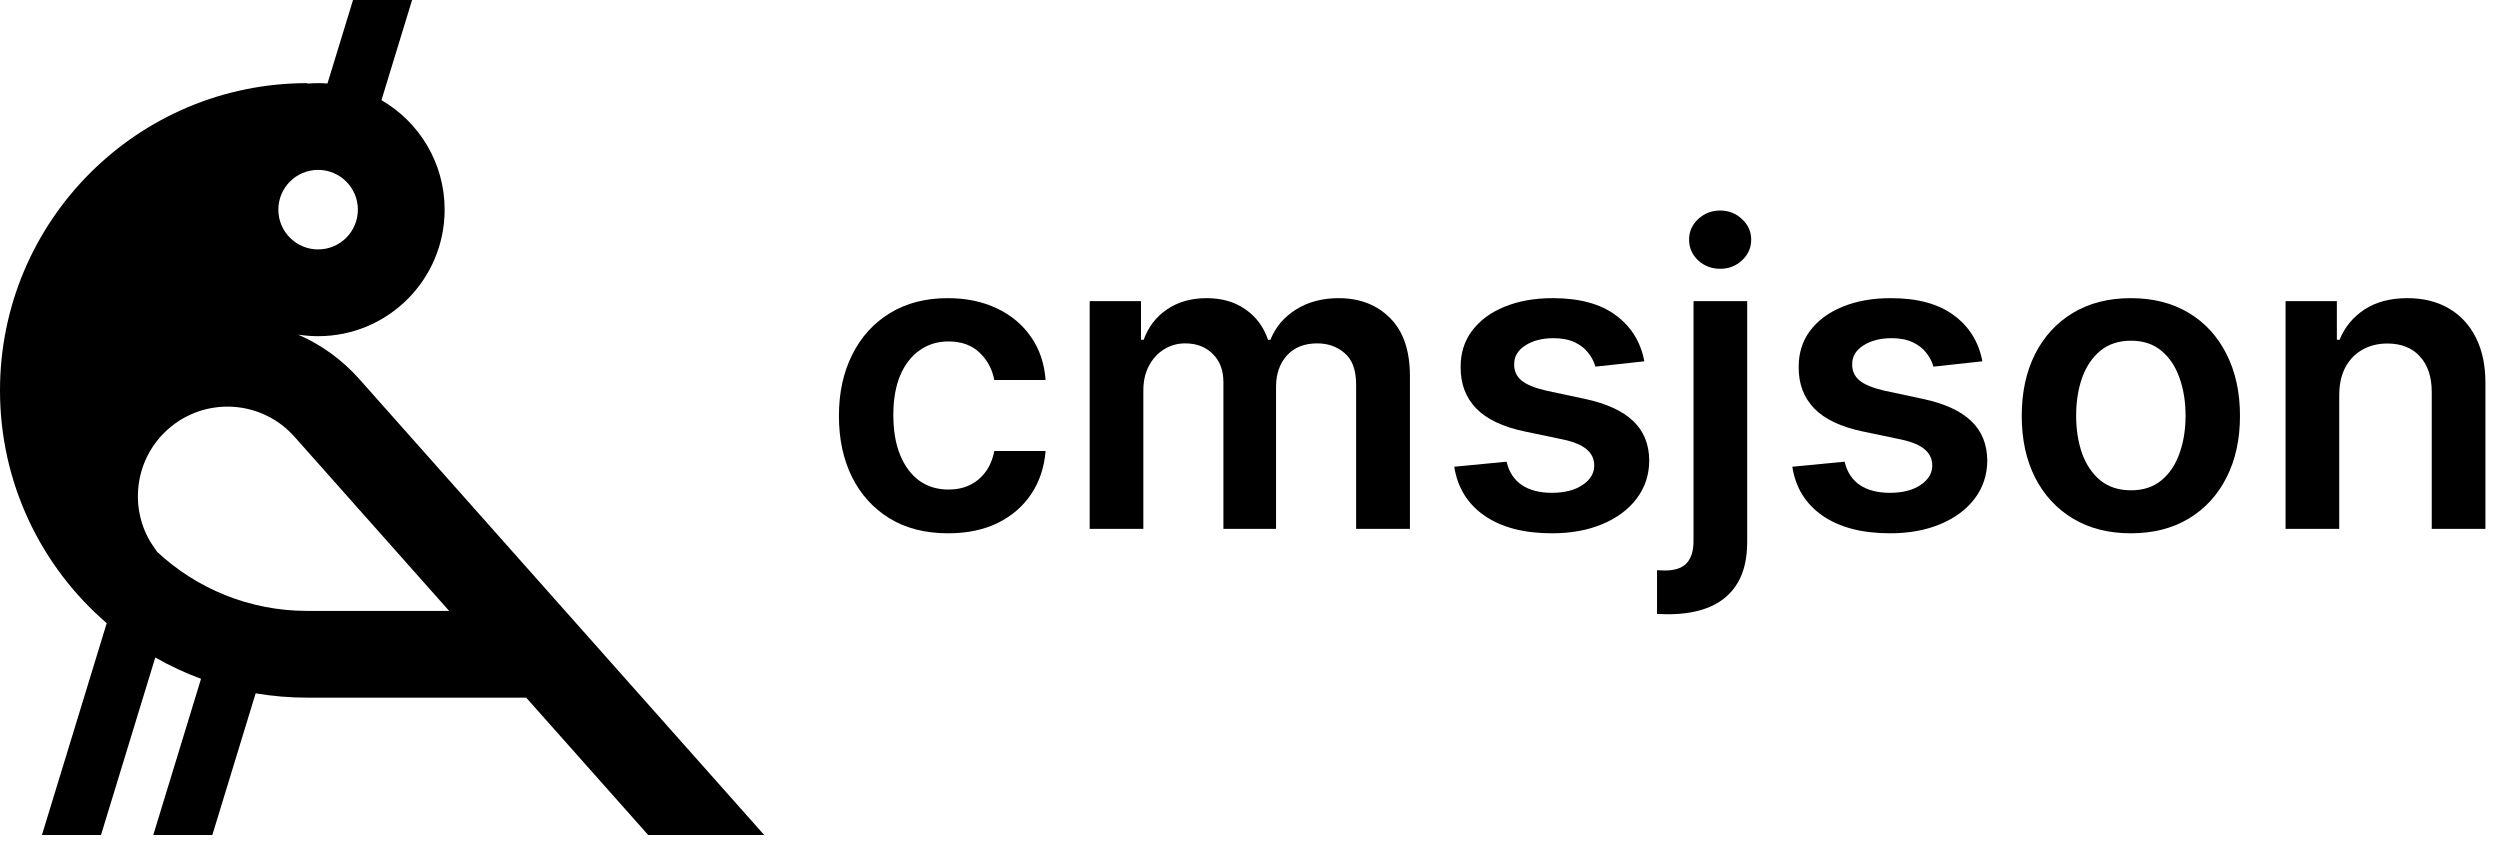 <svg width="157" height="53" viewBox="0 0 157 53" fill="none" xmlns="http://www.w3.org/2000/svg">
<path fill-rule="evenodd" clip-rule="evenodd" d="M23.955 6.29C26.326 7.664 27.923 10.228 27.923 13.166C27.923 17.554 24.365 21.112 19.977 21.112C19.55 21.112 19.13 21.078 18.721 21.013C20.147 21.635 21.465 22.568 22.566 23.808L47.994 52.44H40.708L33.046 43.813H19.296C18.192 43.813 17.109 43.719 16.055 43.541L13.334 52.44H9.625L12.625 42.629C11.626 42.261 10.666 41.812 9.752 41.29L6.342 52.44H2.633L6.702 39.136C2.598 35.598 5.24846e-05 30.361 0 24.517C0 13.86 8.639 5.221 19.296 5.221V5.252C19.521 5.233 19.748 5.221 19.977 5.221C20.175 5.221 20.371 5.23 20.565 5.244L22.17 0H25.879L23.955 6.29ZM18.492 27.426C16.429 25.103 12.873 24.893 10.55 26.956C8.512 28.766 8.1 31.725 9.422 33.992C9.427 34 9.597 34.266 9.867 34.656C12.339 36.956 15.653 38.365 19.296 38.365H28.207L18.492 27.426ZM19.977 10.669C18.598 10.669 17.48 11.787 17.48 13.166C17.48 14.545 18.598 15.664 19.977 15.664C21.356 15.664 22.474 14.545 22.474 13.166C22.474 11.787 21.356 10.669 19.977 10.669Z" fill="black"/>
<path d="M146.904 24.832V33.212H143.533V18.91H146.755V21.34H146.922C147.251 20.54 147.776 19.903 148.496 19.431C149.222 18.96 150.119 18.724 151.187 18.724C152.174 18.724 153.034 18.935 153.766 19.357C154.505 19.779 155.076 20.391 155.479 21.191C155.889 21.992 156.091 22.963 156.085 24.106V33.212H152.714V24.627C152.714 23.671 152.466 22.923 151.969 22.383C151.479 21.843 150.799 21.573 149.93 21.573C149.34 21.573 148.816 21.703 148.356 21.964C147.903 22.219 147.546 22.588 147.286 23.072C147.031 23.556 146.904 24.143 146.904 24.832Z" fill="black"/>
<path d="M133.818 33.491C132.421 33.491 131.211 33.184 130.186 32.569C129.162 31.955 128.368 31.095 127.803 29.99C127.244 28.885 126.965 27.594 126.965 26.117C126.965 24.64 127.244 23.345 127.803 22.234C128.368 21.123 129.162 20.26 130.186 19.646C131.211 19.031 132.421 18.724 133.818 18.724C135.214 18.724 136.425 19.031 137.449 19.646C138.473 20.26 139.265 21.123 139.823 22.234C140.388 23.345 140.671 24.64 140.671 26.117C140.671 27.594 140.388 28.885 139.823 29.99C139.265 31.095 138.473 31.955 137.449 32.569C136.425 33.184 135.214 33.491 133.818 33.491ZM133.836 30.791C134.594 30.791 135.227 30.583 135.736 30.167C136.245 29.745 136.624 29.18 136.872 28.473C137.126 27.765 137.254 26.977 137.254 26.108C137.254 25.232 137.126 24.441 136.872 23.733C136.624 23.019 136.245 22.451 135.736 22.029C135.227 21.607 134.594 21.396 133.836 21.396C133.06 21.396 132.415 21.607 131.9 22.029C131.391 22.451 131.009 23.019 130.754 23.733C130.506 24.441 130.382 25.232 130.382 26.108C130.382 26.977 130.506 27.765 130.754 28.473C131.009 29.18 131.391 29.745 131.9 30.167C132.415 30.583 133.06 30.791 133.836 30.791Z" fill="black"/>
<path d="M124.493 22.69L121.421 23.026C121.334 22.715 121.182 22.424 120.965 22.15C120.753 21.877 120.468 21.657 120.108 21.489C119.748 21.322 119.307 21.238 118.786 21.238C118.084 21.238 117.495 21.39 117.017 21.694C116.545 21.998 116.312 22.392 116.318 22.877C116.312 23.293 116.464 23.631 116.775 23.892C117.091 24.152 117.613 24.366 118.339 24.534L120.778 25.055C122.132 25.347 123.137 25.81 123.795 26.443C124.459 27.076 124.794 27.905 124.801 28.929C124.794 29.829 124.531 30.623 124.009 31.312C123.494 31.995 122.777 32.529 121.858 32.914C120.94 33.299 119.884 33.491 118.693 33.491C116.942 33.491 115.533 33.125 114.465 32.392C113.398 31.654 112.761 30.627 112.557 29.311L115.843 28.994C115.992 29.64 116.309 30.127 116.793 30.456C117.277 30.785 117.907 30.949 118.683 30.949C119.484 30.949 120.127 30.785 120.611 30.456C121.101 30.127 121.346 29.72 121.346 29.236C121.346 28.826 121.188 28.488 120.871 28.221C120.561 27.954 120.077 27.749 119.419 27.607L116.979 27.095C115.608 26.809 114.593 26.328 113.935 25.651C113.277 24.968 112.951 24.106 112.957 23.063C112.951 22.181 113.19 21.418 113.674 20.772C114.164 20.12 114.844 19.618 115.713 19.264C116.588 18.904 117.597 18.724 118.739 18.724C120.415 18.724 121.734 19.081 122.696 19.795C123.665 20.509 124.264 21.474 124.493 22.69Z" fill="black"/>
<path d="M106.353 18.91H109.724V34.031C109.724 35.062 109.528 35.912 109.137 36.583C108.746 37.253 108.181 37.753 107.442 38.082C106.704 38.411 105.807 38.575 104.752 38.575C104.627 38.575 104.513 38.572 104.407 38.566C104.301 38.566 104.187 38.563 104.062 38.556V35.81C104.156 35.816 104.239 35.819 104.314 35.819C104.388 35.825 104.466 35.828 104.547 35.828C105.192 35.828 105.655 35.67 105.934 35.353C106.213 35.043 106.353 34.587 106.353 33.985V18.91ZM108.029 16.88C107.489 16.88 107.027 16.703 106.642 16.35C106.263 15.99 106.074 15.558 106.074 15.055C106.074 14.546 106.263 14.115 106.642 13.761C107.027 13.401 107.489 13.221 108.029 13.221C108.563 13.221 109.019 13.401 109.398 13.761C109.783 14.115 109.975 14.546 109.975 15.055C109.975 15.558 109.783 15.99 109.398 16.35C109.019 16.703 108.563 16.88 108.029 16.88Z" fill="black"/>
<path d="M103.265 22.69L100.192 23.026C100.105 22.715 99.953 22.424 99.736 22.15C99.525 21.877 99.239 21.657 98.879 21.489C98.519 21.322 98.079 21.238 97.557 21.238C96.856 21.238 96.266 21.39 95.788 21.694C95.316 21.998 95.084 22.392 95.09 22.877C95.084 23.293 95.236 23.631 95.546 23.892C95.863 24.152 96.384 24.366 97.11 24.534L99.55 25.055C100.903 25.347 101.909 25.81 102.567 26.443C103.231 27.076 103.566 27.905 103.572 28.929C103.566 29.829 103.302 30.623 102.781 31.312C102.266 31.995 101.549 32.529 100.63 32.914C99.711 33.299 98.656 33.491 97.464 33.491C95.714 33.491 94.305 33.125 93.237 32.392C92.169 31.654 91.533 30.627 91.328 29.311L94.615 28.994C94.764 29.64 95.081 30.127 95.565 30.456C96.049 30.785 96.679 30.949 97.455 30.949C98.256 30.949 98.898 30.785 99.382 30.456C99.873 30.127 100.118 29.72 100.118 29.236C100.118 28.826 99.96 28.488 99.643 28.221C99.332 27.954 98.848 27.749 98.19 27.607L95.751 27.095C94.379 26.809 93.364 26.328 92.706 25.651C92.048 24.968 91.722 24.106 91.728 23.063C91.722 22.181 91.961 21.418 92.445 20.772C92.936 20.12 93.615 19.618 94.485 19.264C95.36 18.904 96.368 18.724 97.511 18.724C99.187 18.724 100.506 19.081 101.468 19.795C102.436 20.509 103.035 21.474 103.265 22.69Z" fill="black"/>
<path d="M68.432 33.212V18.91H71.653V21.34H71.821C72.119 20.521 72.612 19.882 73.301 19.422C73.99 18.957 74.813 18.724 75.769 18.724C76.737 18.724 77.553 18.96 78.218 19.431C78.888 19.897 79.36 20.533 79.633 21.34H79.782C80.098 20.546 80.632 19.913 81.383 19.441C82.141 18.963 83.038 18.724 84.074 18.724C85.39 18.724 86.464 19.14 87.296 19.972C88.128 20.803 88.543 22.017 88.543 23.612V33.212H85.164V24.134C85.164 23.246 84.928 22.597 84.456 22.188C83.984 21.772 83.407 21.564 82.724 21.564C81.911 21.564 81.275 21.818 80.815 22.327C80.362 22.83 80.136 23.485 80.136 24.292V33.212H76.83V23.994C76.83 23.255 76.607 22.666 76.16 22.225C75.719 21.784 75.142 21.564 74.428 21.564C73.944 21.564 73.503 21.688 73.106 21.936C72.709 22.178 72.392 22.523 72.156 22.97C71.92 23.41 71.802 23.926 71.802 24.515V33.212H68.432Z" fill="black"/>
<path d="M59.536 33.491C58.109 33.491 56.883 33.178 55.859 32.551C54.841 31.924 54.055 31.058 53.503 29.953C52.957 28.842 52.684 27.563 52.684 26.117C52.684 24.664 52.963 23.383 53.522 22.271C54.08 21.154 54.869 20.285 55.887 19.664C56.911 19.037 58.121 18.724 59.518 18.724C60.679 18.724 61.706 18.938 62.6 19.366C63.5 19.788 64.217 20.387 64.751 21.163C65.285 21.933 65.589 22.833 65.663 23.864H62.442C62.311 23.175 62.001 22.6 61.511 22.141C61.026 21.675 60.378 21.443 59.565 21.443C58.875 21.443 58.27 21.629 57.749 22.001C57.227 22.368 56.821 22.895 56.529 23.584C56.243 24.273 56.101 25.099 56.101 26.061C56.101 27.035 56.243 27.873 56.529 28.575C56.815 29.27 57.215 29.807 57.73 30.186C58.252 30.558 58.863 30.744 59.565 30.744C60.061 30.744 60.505 30.651 60.896 30.465C61.293 30.273 61.625 29.997 61.892 29.636C62.159 29.276 62.342 28.839 62.442 28.324H65.663C65.582 29.335 65.285 30.232 64.769 31.015C64.254 31.79 63.553 32.399 62.665 32.839C61.777 33.274 60.735 33.491 59.536 33.491Z" fill="black"/>
</svg>
